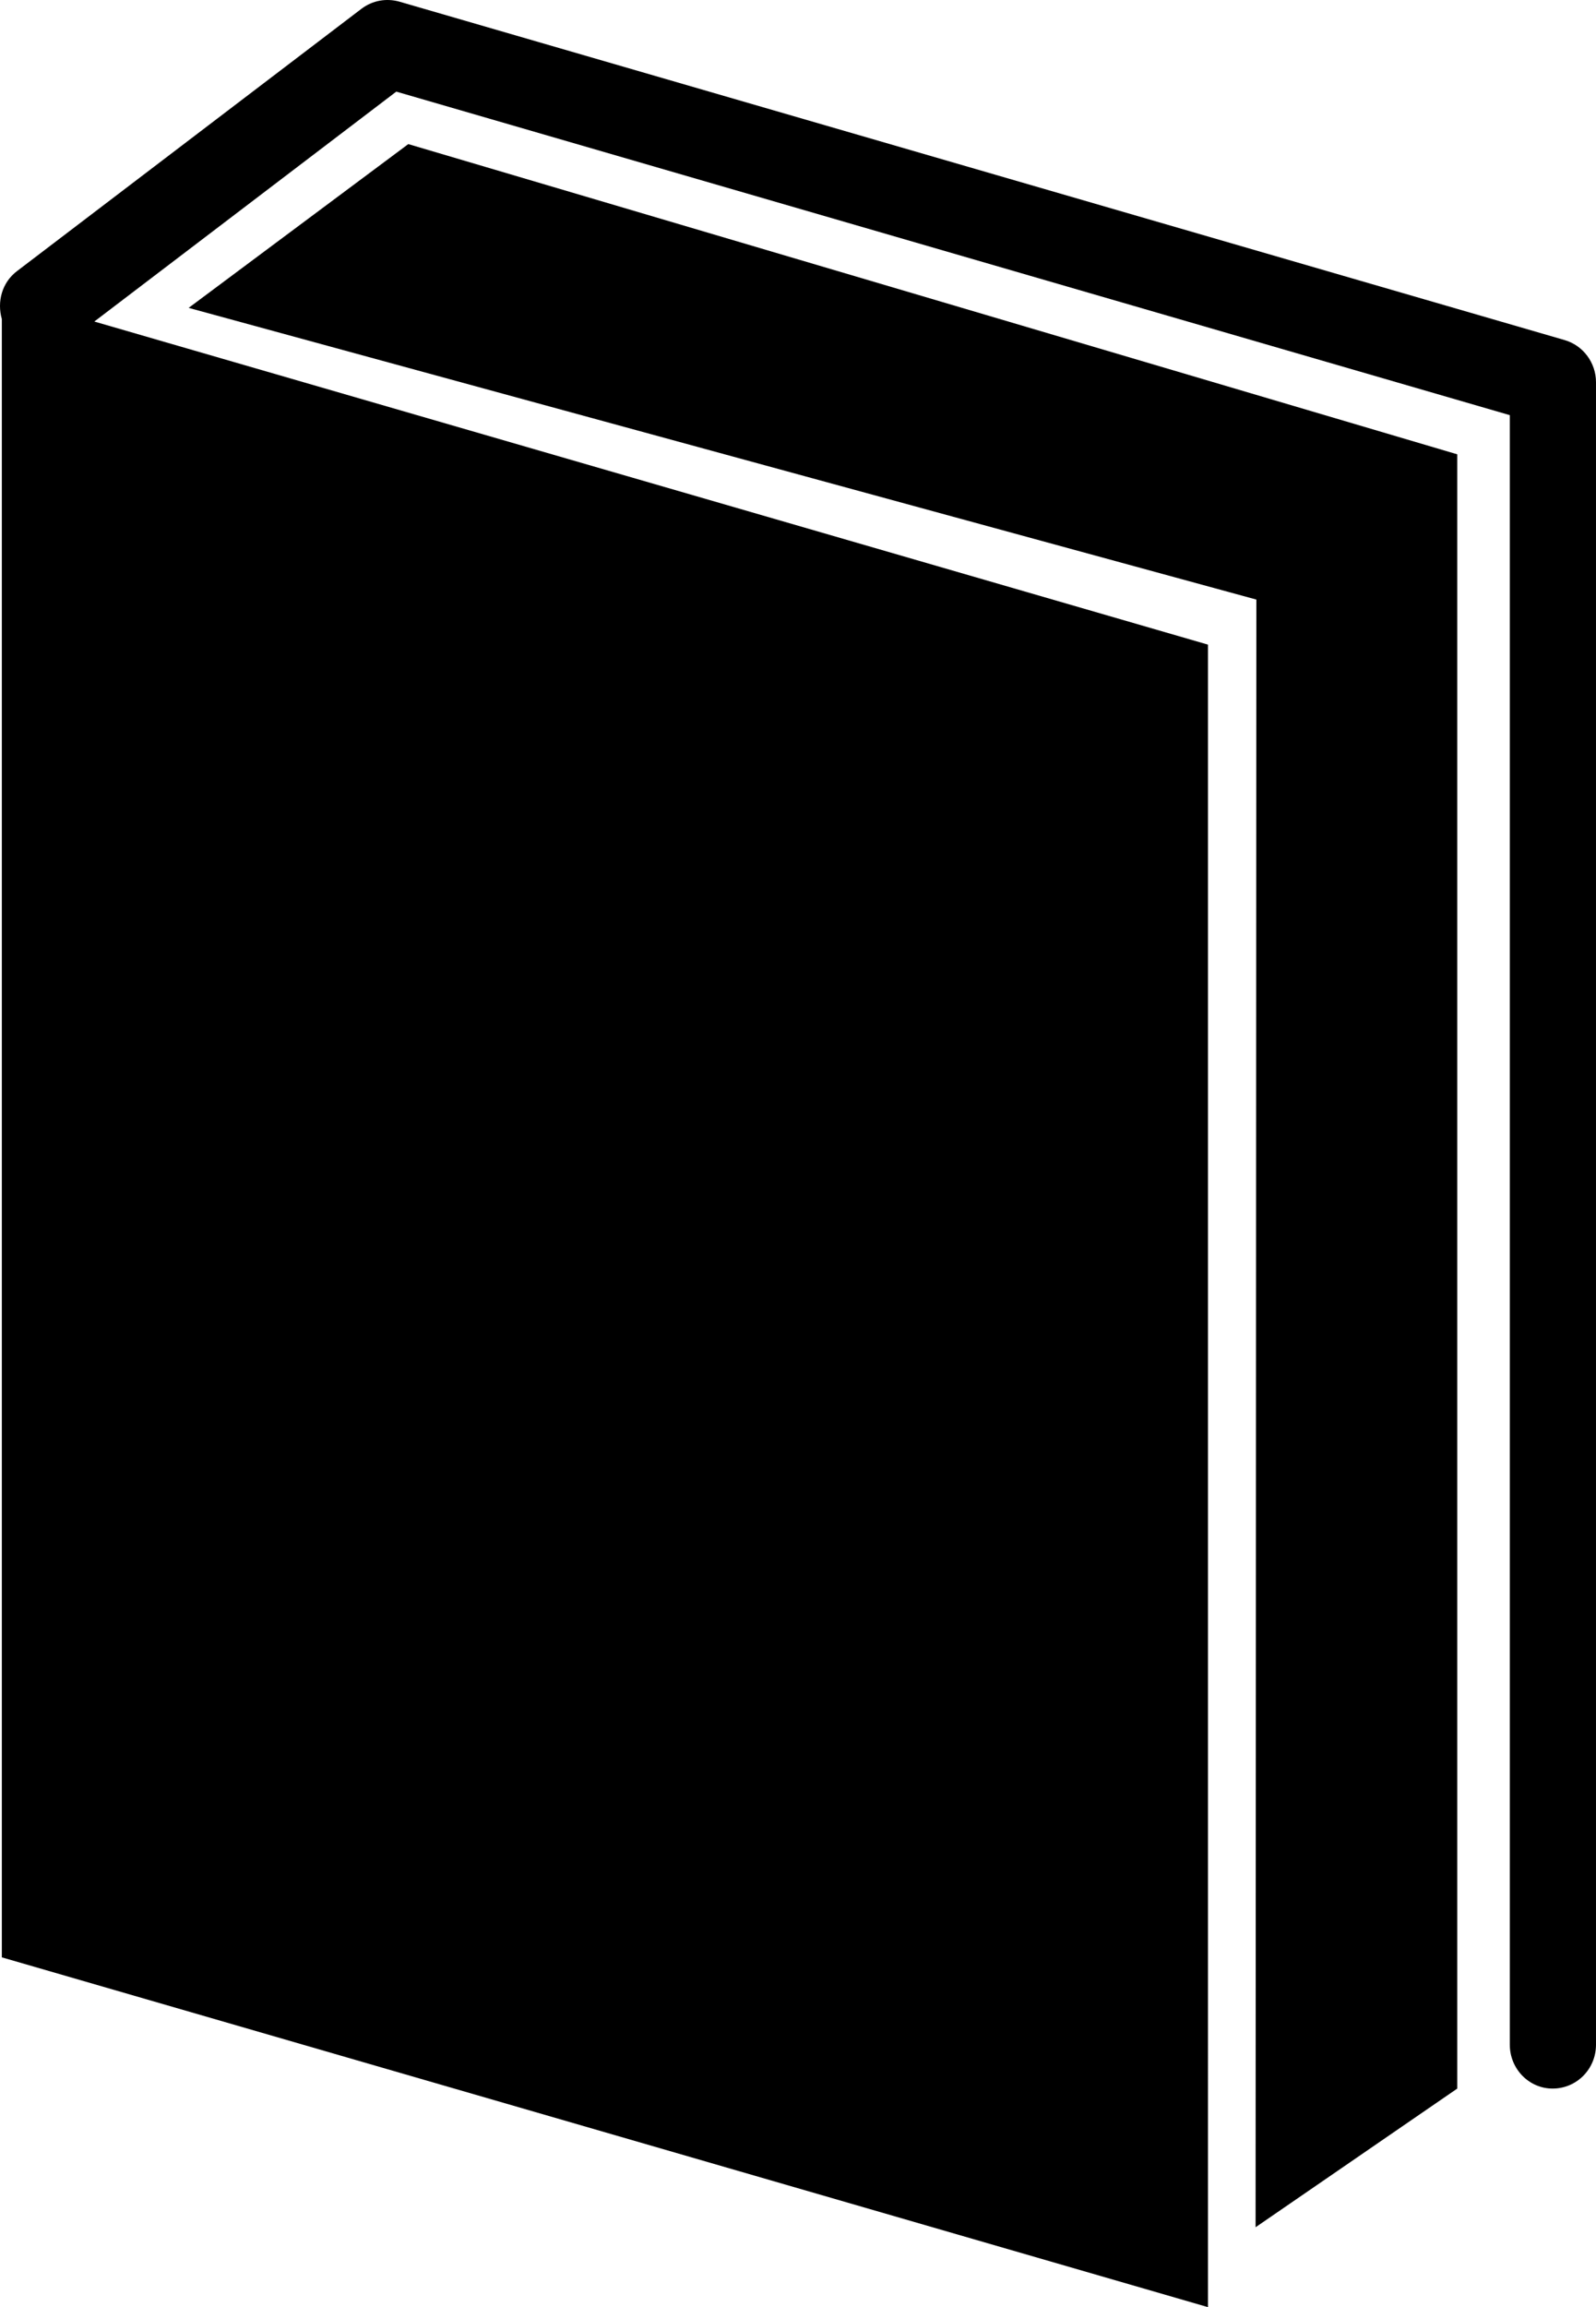 <?xml version="1.0" encoding="utf-8"?>
<!-- Generator: Adobe Illustrator 15.1.0, SVG Export Plug-In . SVG Version: 6.00 Build 0)  -->
<!DOCTYPE svg PUBLIC "-//W3C//DTD SVG 1.1//EN" "http://www.w3.org/Graphics/SVG/1.1/DTD/svg11.dtd">
<svg version="1.1" id="Layer_1" xmlns="http://www.w3.org/2000/svg" xmlns:xlink="http://www.w3.org/1999/xlink" x="0px" y="0px"
	 width="252.07px" height="364.114px" viewBox="72.738 11.39 252.07 364.114" enable-background="new 72.738 11.39 252.07 364.114"
	 xml:space="preserve">
<g>
	<path d="M319.87,65.066L135.797,11.644c-2.068-0.566-4.216-0.184-5.961,1.125L75.42,54.178c-2.394,1.816-3.166,4.848-2.394,7.558
		v258.562l190.5,55.206V113.128L87.635,62.135l47.692-36.285l175.868,51.059v257.174c0,3.836,3.047,6.926,6.755,6.926
		c3.814,0,6.857-3.09,6.857-6.926V71.715C324.809,68.629,322.774,65.916,319.87,65.066"/>
	<polygon points="271.043,362.893 302.893,341.009 302.893,83.09 137.223,34.132 102.532,59.978 271.166,106.015 	"/>
</g>
</svg>
